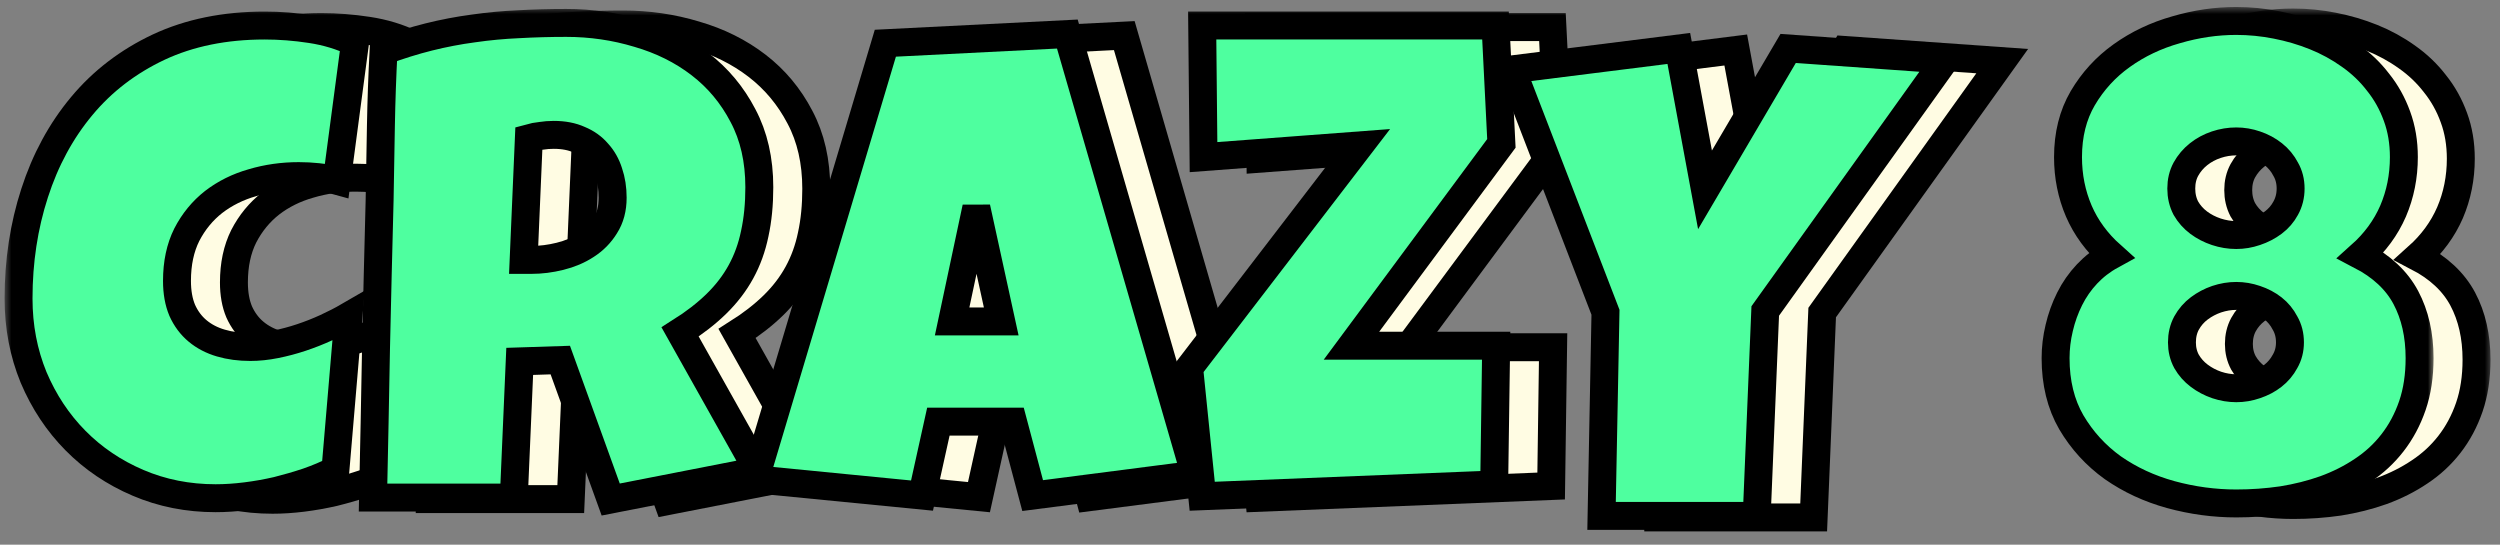<svg width="179" height="39" viewBox="0 0 179 39" fill="none" xmlns="http://www.w3.org/2000/svg">
<rect x="0" y="0" width="179" height="39" fill="#808080" stroke="none"/>
<mask id="path-1-outside-1_1111_41636" maskUnits="userSpaceOnUse" x="4.405" y="0.611" width="174" height="38" fill="black">
<rect fill="white" x="4.405" y="0.611" width="174" height="38"/>
<path d="M29.499 3.158L28.186 13.049C27.733 12.924 27.28 12.838 26.827 12.791C26.374 12.744 25.921 12.721 25.468 12.721C24.311 12.721 23.21 12.877 22.163 13.19C21.116 13.486 20.186 13.947 19.374 14.572C18.577 15.197 17.936 15.979 17.452 16.916C16.983 17.854 16.749 18.955 16.749 20.221C16.749 21.033 16.874 21.736 17.124 22.33C17.39 22.924 17.757 23.416 18.226 23.807C18.694 24.197 19.249 24.486 19.89 24.674C20.53 24.861 21.233 24.955 21.999 24.955C22.577 24.955 23.179 24.893 23.804 24.768C24.429 24.643 25.046 24.479 25.655 24.275C26.265 24.072 26.858 23.838 27.436 23.572C28.015 23.307 28.546 23.033 29.03 22.752L28.093 33.768C27.483 34.08 26.819 34.361 26.101 34.611C25.398 34.846 24.671 35.057 23.921 35.244C23.171 35.416 22.421 35.549 21.671 35.643C20.921 35.736 20.202 35.783 19.515 35.783C17.53 35.783 15.679 35.416 13.96 34.682C12.241 33.947 10.749 32.94 9.483 31.658C8.218 30.377 7.218 28.869 6.483 27.135C5.765 25.385 5.405 23.502 5.405 21.486C5.405 18.814 5.788 16.299 6.554 13.94C7.319 11.565 8.444 9.486 9.929 7.705C11.413 5.924 13.249 4.518 15.437 3.486C17.64 2.455 20.171 1.939 23.03 1.939C24.108 1.939 25.21 2.025 26.335 2.197C27.476 2.369 28.53 2.689 29.499 3.158Z"/>
<path d="M58.444 13.518C58.444 14.736 58.335 15.846 58.116 16.846C57.913 17.83 57.585 18.736 57.132 19.564C56.679 20.393 56.093 21.158 55.374 21.861C54.655 22.564 53.788 23.236 52.773 23.877L58.351 33.815L47.804 35.877L44.194 25.893L41.288 25.986L40.866 35.736H30.788C30.866 32.174 30.936 28.627 30.999 25.096C31.077 21.564 31.163 18.018 31.257 14.455C31.288 12.658 31.319 10.877 31.351 9.111C31.382 7.346 31.444 5.564 31.538 3.768C32.632 3.361 33.71 3.025 34.773 2.76C35.835 2.494 36.898 2.291 37.96 2.15C39.038 1.994 40.124 1.893 41.218 1.846C42.327 1.783 43.46 1.752 44.616 1.752C46.398 1.752 48.116 2.002 49.773 2.502C51.444 2.986 52.921 3.721 54.202 4.705C55.483 5.689 56.507 6.916 57.273 8.385C58.054 9.854 58.444 11.565 58.444 13.518ZM47.944 14.268C47.944 13.611 47.851 13.01 47.663 12.463C47.491 11.916 47.226 11.447 46.866 11.057C46.523 10.65 46.085 10.338 45.554 10.119C45.038 9.885 44.429 9.768 43.726 9.768C43.413 9.768 43.108 9.791 42.812 9.838C42.515 9.869 42.226 9.924 41.944 10.002L41.569 18.721H42.132C42.804 18.721 43.483 18.635 44.171 18.463C44.874 18.291 45.499 18.025 46.046 17.666C46.608 17.307 47.062 16.846 47.405 16.283C47.765 15.721 47.944 15.049 47.944 14.268Z"/>
<path d="M89.64 34.096L78.015 35.596L76.608 30.299H71.265L70.093 35.596L58.14 34.424L67.468 3.205L80.499 2.549L89.64 34.096ZM75.765 23.127L73.983 14.971L72.249 23.127H75.765Z"/>
<path d="M111.577 10.377L100.843 24.861H111.202L111.062 34.799L90.155 35.643L89.218 26.455L101.452 10.518L90.249 11.361L90.155 1.939L111.155 1.939L111.577 10.377Z"/>
<path d="M143.358 4.377L130.468 22.377L129.858 37.049H118.749L119.03 22.471L112.327 5.08L124.28 3.58L126.155 13.705L132.108 3.58L143.358 4.377Z"/>
<path d="M177.319 25.752C177.319 27.018 177.147 28.15 176.804 29.15C176.46 30.15 175.983 31.041 175.374 31.822C174.78 32.588 174.069 33.244 173.241 33.791C172.429 34.338 171.53 34.791 170.546 35.15C169.577 35.494 168.554 35.752 167.476 35.924C166.397 36.08 165.304 36.158 164.194 36.158C162.616 36.158 161.054 35.947 159.507 35.525C157.976 35.103 156.593 34.463 155.358 33.603C154.14 32.728 153.147 31.643 152.382 30.346C151.632 29.049 151.257 27.518 151.257 25.752C151.257 25.033 151.343 24.314 151.515 23.596C151.687 22.861 151.937 22.166 152.265 21.51C152.593 20.854 153.007 20.26 153.507 19.729C154.007 19.197 154.585 18.752 155.241 18.393C154.21 17.471 153.437 16.416 152.921 15.229C152.405 14.025 152.147 12.736 152.147 11.361C152.147 9.752 152.499 8.346 153.202 7.143C153.921 5.924 154.851 4.908 155.991 4.096C157.147 3.268 158.444 2.65 159.882 2.244C161.319 1.822 162.757 1.611 164.194 1.611C165.147 1.611 166.101 1.705 167.054 1.893C168.022 2.08 168.952 2.354 169.843 2.713C170.733 3.072 171.562 3.525 172.327 4.072C173.108 4.619 173.78 5.26 174.343 5.994C174.921 6.713 175.374 7.525 175.702 8.432C176.03 9.322 176.194 10.299 176.194 11.361C176.194 12.736 175.937 14.025 175.421 15.229C174.905 16.416 174.132 17.471 173.101 18.393C174.601 19.174 175.679 20.182 176.335 21.416C176.991 22.65 177.319 24.096 177.319 25.752ZM168.085 13.611C168.085 13.096 167.968 12.635 167.733 12.229C167.515 11.807 167.218 11.447 166.843 11.15C166.468 10.854 166.046 10.627 165.577 10.471C165.124 10.315 164.663 10.236 164.194 10.236C163.71 10.236 163.233 10.315 162.765 10.471C162.296 10.627 161.874 10.854 161.499 11.15C161.124 11.447 160.819 11.807 160.585 12.229C160.366 12.635 160.257 13.096 160.257 13.611C160.257 14.127 160.366 14.596 160.585 15.018C160.819 15.424 161.124 15.768 161.499 16.049C161.874 16.33 162.296 16.549 162.765 16.705C163.233 16.861 163.71 16.939 164.194 16.939C164.663 16.939 165.124 16.861 165.577 16.705C166.046 16.549 166.468 16.33 166.843 16.049C167.218 15.768 167.515 15.424 167.733 15.018C167.968 14.596 168.085 14.127 168.085 13.611ZM168.038 24.627C168.038 24.111 167.921 23.65 167.687 23.244C167.468 22.822 167.179 22.471 166.819 22.189C166.46 21.908 166.046 21.689 165.577 21.533C165.124 21.377 164.663 21.299 164.194 21.299C163.726 21.299 163.257 21.377 162.788 21.533C162.335 21.689 161.921 21.908 161.546 22.189C161.171 22.471 160.866 22.822 160.632 23.244C160.413 23.65 160.304 24.111 160.304 24.627C160.304 25.127 160.413 25.58 160.632 25.986C160.866 26.393 161.171 26.736 161.546 27.018C161.921 27.299 162.335 27.518 162.788 27.674C163.257 27.83 163.726 27.908 164.194 27.908C164.663 27.908 165.124 27.83 165.577 27.674C166.046 27.518 166.46 27.299 166.819 27.018C167.179 26.736 167.468 26.393 167.687 25.986C167.921 25.58 168.038 25.127 168.038 24.627Z"/>
</mask>
<path d="M29.499 3.158L28.186 13.049C27.733 12.924 27.28 12.838 26.827 12.791C26.374 12.744 25.921 12.721 25.468 12.721C24.311 12.721 23.21 12.877 22.163 13.19C21.116 13.486 20.186 13.947 19.374 14.572C18.577 15.197 17.936 15.979 17.452 16.916C16.983 17.854 16.749 18.955 16.749 20.221C16.749 21.033 16.874 21.736 17.124 22.33C17.39 22.924 17.757 23.416 18.226 23.807C18.694 24.197 19.249 24.486 19.89 24.674C20.53 24.861 21.233 24.955 21.999 24.955C22.577 24.955 23.179 24.893 23.804 24.768C24.429 24.643 25.046 24.479 25.655 24.275C26.265 24.072 26.858 23.838 27.436 23.572C28.015 23.307 28.546 23.033 29.03 22.752L28.093 33.768C27.483 34.08 26.819 34.361 26.101 34.611C25.398 34.846 24.671 35.057 23.921 35.244C23.171 35.416 22.421 35.549 21.671 35.643C20.921 35.736 20.202 35.783 19.515 35.783C17.53 35.783 15.679 35.416 13.96 34.682C12.241 33.947 10.749 32.94 9.483 31.658C8.218 30.377 7.218 28.869 6.483 27.135C5.765 25.385 5.405 23.502 5.405 21.486C5.405 18.814 5.788 16.299 6.554 13.94C7.319 11.565 8.444 9.486 9.929 7.705C11.413 5.924 13.249 4.518 15.437 3.486C17.64 2.455 20.171 1.939 23.03 1.939C24.108 1.939 25.21 2.025 26.335 2.197C27.476 2.369 28.53 2.689 29.499 3.158Z" fill="#FFFCE3"/>
<path d="M58.444 13.518C58.444 14.736 58.335 15.846 58.116 16.846C57.913 17.83 57.585 18.736 57.132 19.564C56.679 20.393 56.093 21.158 55.374 21.861C54.655 22.564 53.788 23.236 52.773 23.877L58.351 33.815L47.804 35.877L44.194 25.893L41.288 25.986L40.866 35.736H30.788C30.866 32.174 30.936 28.627 30.999 25.096C31.077 21.564 31.163 18.018 31.257 14.455C31.288 12.658 31.319 10.877 31.351 9.111C31.382 7.346 31.444 5.564 31.538 3.768C32.632 3.361 33.71 3.025 34.773 2.76C35.835 2.494 36.898 2.291 37.96 2.15C39.038 1.994 40.124 1.893 41.218 1.846C42.327 1.783 43.46 1.752 44.616 1.752C46.398 1.752 48.116 2.002 49.773 2.502C51.444 2.986 52.921 3.721 54.202 4.705C55.483 5.689 56.507 6.916 57.273 8.385C58.054 9.854 58.444 11.565 58.444 13.518ZM47.944 14.268C47.944 13.611 47.851 13.01 47.663 12.463C47.491 11.916 47.226 11.447 46.866 11.057C46.523 10.65 46.085 10.338 45.554 10.119C45.038 9.885 44.429 9.768 43.726 9.768C43.413 9.768 43.108 9.791 42.812 9.838C42.515 9.869 42.226 9.924 41.944 10.002L41.569 18.721H42.132C42.804 18.721 43.483 18.635 44.171 18.463C44.874 18.291 45.499 18.025 46.046 17.666C46.608 17.307 47.062 16.846 47.405 16.283C47.765 15.721 47.944 15.049 47.944 14.268Z" fill="#FFFCE3"/>
<path d="M89.64 34.096L78.015 35.596L76.608 30.299H71.265L70.093 35.596L58.14 34.424L67.468 3.205L80.499 2.549L89.64 34.096ZM75.765 23.127L73.983 14.971L72.249 23.127H75.765Z" fill="#FFFCE3"/>
<path d="M111.577 10.377L100.843 24.861H111.202L111.062 34.799L90.155 35.643L89.218 26.455L101.452 10.518L90.249 11.361L90.155 1.939L111.155 1.939L111.577 10.377Z" fill="#FFFCE3"/>
<path d="M143.358 4.377L130.468 22.377L129.858 37.049H118.749L119.03 22.471L112.327 5.08L124.28 3.58L126.155 13.705L132.108 3.58L143.358 4.377Z" fill="#FFFCE3"/>
<path d="M177.319 25.752C177.319 27.018 177.147 28.15 176.804 29.15C176.46 30.15 175.983 31.041 175.374 31.822C174.78 32.588 174.069 33.244 173.241 33.791C172.429 34.338 171.53 34.791 170.546 35.15C169.577 35.494 168.554 35.752 167.476 35.924C166.397 36.08 165.304 36.158 164.194 36.158C162.616 36.158 161.054 35.947 159.507 35.525C157.976 35.103 156.593 34.463 155.358 33.603C154.14 32.728 153.147 31.643 152.382 30.346C151.632 29.049 151.257 27.518 151.257 25.752C151.257 25.033 151.343 24.314 151.515 23.596C151.687 22.861 151.937 22.166 152.265 21.51C152.593 20.854 153.007 20.26 153.507 19.729C154.007 19.197 154.585 18.752 155.241 18.393C154.21 17.471 153.437 16.416 152.921 15.229C152.405 14.025 152.147 12.736 152.147 11.361C152.147 9.752 152.499 8.346 153.202 7.143C153.921 5.924 154.851 4.908 155.991 4.096C157.147 3.268 158.444 2.65 159.882 2.244C161.319 1.822 162.757 1.611 164.194 1.611C165.147 1.611 166.101 1.705 167.054 1.893C168.022 2.08 168.952 2.354 169.843 2.713C170.733 3.072 171.562 3.525 172.327 4.072C173.108 4.619 173.78 5.26 174.343 5.994C174.921 6.713 175.374 7.525 175.702 8.432C176.03 9.322 176.194 10.299 176.194 11.361C176.194 12.736 175.937 14.025 175.421 15.229C174.905 16.416 174.132 17.471 173.101 18.393C174.601 19.174 175.679 20.182 176.335 21.416C176.991 22.65 177.319 24.096 177.319 25.752ZM168.085 13.611C168.085 13.096 167.968 12.635 167.733 12.229C167.515 11.807 167.218 11.447 166.843 11.15C166.468 10.854 166.046 10.627 165.577 10.471C165.124 10.315 164.663 10.236 164.194 10.236C163.71 10.236 163.233 10.315 162.765 10.471C162.296 10.627 161.874 10.854 161.499 11.15C161.124 11.447 160.819 11.807 160.585 12.229C160.366 12.635 160.257 13.096 160.257 13.611C160.257 14.127 160.366 14.596 160.585 15.018C160.819 15.424 161.124 15.768 161.499 16.049C161.874 16.33 162.296 16.549 162.765 16.705C163.233 16.861 163.71 16.939 164.194 16.939C164.663 16.939 165.124 16.861 165.577 16.705C166.046 16.549 166.468 16.33 166.843 16.049C167.218 15.768 167.515 15.424 167.733 15.018C167.968 14.596 168.085 14.127 168.085 13.611ZM168.038 24.627C168.038 24.111 167.921 23.65 167.687 23.244C167.468 22.822 167.179 22.471 166.819 22.189C166.46 21.908 166.046 21.689 165.577 21.533C165.124 21.377 164.663 21.299 164.194 21.299C163.726 21.299 163.257 21.377 162.788 21.533C162.335 21.689 161.921 21.908 161.546 22.189C161.171 22.471 160.866 22.822 160.632 23.244C160.413 23.65 160.304 24.111 160.304 24.627C160.304 25.127 160.413 25.58 160.632 25.986C160.866 26.393 161.171 26.736 161.546 27.018C161.921 27.299 162.335 27.518 162.788 27.674C163.257 27.83 163.726 27.908 164.194 27.908C164.663 27.908 165.124 27.83 165.577 27.674C166.046 27.518 166.46 27.299 166.819 27.018C167.179 26.736 167.468 26.393 167.687 25.986C167.921 25.58 168.038 25.127 168.038 24.627Z" fill="#FFFCE3"/>
<path d="M29.499 3.158L28.186 13.049C27.733 12.924 27.28 12.838 26.827 12.791C26.374 12.744 25.921 12.721 25.468 12.721C24.311 12.721 23.21 12.877 22.163 13.19C21.116 13.486 20.186 13.947 19.374 14.572C18.577 15.197 17.936 15.979 17.452 16.916C16.983 17.854 16.749 18.955 16.749 20.221C16.749 21.033 16.874 21.736 17.124 22.33C17.39 22.924 17.757 23.416 18.226 23.807C18.694 24.197 19.249 24.486 19.89 24.674C20.53 24.861 21.233 24.955 21.999 24.955C22.577 24.955 23.179 24.893 23.804 24.768C24.429 24.643 25.046 24.479 25.655 24.275C26.265 24.072 26.858 23.838 27.436 23.572C28.015 23.307 28.546 23.033 29.03 22.752L28.093 33.768C27.483 34.08 26.819 34.361 26.101 34.611C25.398 34.846 24.671 35.057 23.921 35.244C23.171 35.416 22.421 35.549 21.671 35.643C20.921 35.736 20.202 35.783 19.515 35.783C17.53 35.783 15.679 35.416 13.96 34.682C12.241 33.947 10.749 32.94 9.483 31.658C8.218 30.377 7.218 28.869 6.483 27.135C5.765 25.385 5.405 23.502 5.405 21.486C5.405 18.814 5.788 16.299 6.554 13.94C7.319 11.565 8.444 9.486 9.929 7.705C11.413 5.924 13.249 4.518 15.437 3.486C17.64 2.455 20.171 1.939 23.03 1.939C24.108 1.939 25.21 2.025 26.335 2.197C27.476 2.369 28.53 2.689 29.499 3.158Z" stroke="black" stroke-width="2" mask="url(#path-1-outside-1_1111_41636)"/>
<path d="M58.444 13.518C58.444 14.736 58.335 15.846 58.116 16.846C57.913 17.83 57.585 18.736 57.132 19.564C56.679 20.393 56.093 21.158 55.374 21.861C54.655 22.564 53.788 23.236 52.773 23.877L58.351 33.815L47.804 35.877L44.194 25.893L41.288 25.986L40.866 35.736H30.788C30.866 32.174 30.936 28.627 30.999 25.096C31.077 21.564 31.163 18.018 31.257 14.455C31.288 12.658 31.319 10.877 31.351 9.111C31.382 7.346 31.444 5.564 31.538 3.768C32.632 3.361 33.71 3.025 34.773 2.76C35.835 2.494 36.898 2.291 37.96 2.15C39.038 1.994 40.124 1.893 41.218 1.846C42.327 1.783 43.46 1.752 44.616 1.752C46.398 1.752 48.116 2.002 49.773 2.502C51.444 2.986 52.921 3.721 54.202 4.705C55.483 5.689 56.507 6.916 57.273 8.385C58.054 9.854 58.444 11.565 58.444 13.518ZM47.944 14.268C47.944 13.611 47.851 13.01 47.663 12.463C47.491 11.916 47.226 11.447 46.866 11.057C46.523 10.65 46.085 10.338 45.554 10.119C45.038 9.885 44.429 9.768 43.726 9.768C43.413 9.768 43.108 9.791 42.812 9.838C42.515 9.869 42.226 9.924 41.944 10.002L41.569 18.721H42.132C42.804 18.721 43.483 18.635 44.171 18.463C44.874 18.291 45.499 18.025 46.046 17.666C46.608 17.307 47.062 16.846 47.405 16.283C47.765 15.721 47.944 15.049 47.944 14.268Z" stroke="black" stroke-width="2" mask="url(#path-1-outside-1_1111_41636)"/>
<path d="M89.64 34.096L78.015 35.596L76.608 30.299H71.265L70.093 35.596L58.14 34.424L67.468 3.205L80.499 2.549L89.64 34.096ZM75.765 23.127L73.983 14.971L72.249 23.127H75.765Z" stroke="black" stroke-width="2" mask="url(#path-1-outside-1_1111_41636)"/>
<path d="M111.577 10.377L100.843 24.861H111.202L111.062 34.799L90.155 35.643L89.218 26.455L101.452 10.518L90.249 11.361L90.155 1.939L111.155 1.939L111.577 10.377Z" stroke="black" stroke-width="2" mask="url(#path-1-outside-1_1111_41636)"/>
<path d="M143.358 4.377L130.468 22.377L129.858 37.049H118.749L119.03 22.471L112.327 5.08L124.28 3.58L126.155 13.705L132.108 3.58L143.358 4.377Z" stroke="black" stroke-width="2" mask="url(#path-1-outside-1_1111_41636)"/>
<path d="M177.319 25.752C177.319 27.018 177.147 28.15 176.804 29.15C176.46 30.15 175.983 31.041 175.374 31.822C174.78 32.588 174.069 33.244 173.241 33.791C172.429 34.338 171.53 34.791 170.546 35.15C169.577 35.494 168.554 35.752 167.476 35.924C166.397 36.08 165.304 36.158 164.194 36.158C162.616 36.158 161.054 35.947 159.507 35.525C157.976 35.103 156.593 34.463 155.358 33.603C154.14 32.728 153.147 31.643 152.382 30.346C151.632 29.049 151.257 27.518 151.257 25.752C151.257 25.033 151.343 24.314 151.515 23.596C151.687 22.861 151.937 22.166 152.265 21.51C152.593 20.854 153.007 20.26 153.507 19.729C154.007 19.197 154.585 18.752 155.241 18.393C154.21 17.471 153.437 16.416 152.921 15.229C152.405 14.025 152.147 12.736 152.147 11.361C152.147 9.752 152.499 8.346 153.202 7.143C153.921 5.924 154.851 4.908 155.991 4.096C157.147 3.268 158.444 2.65 159.882 2.244C161.319 1.822 162.757 1.611 164.194 1.611C165.147 1.611 166.101 1.705 167.054 1.893C168.022 2.08 168.952 2.354 169.843 2.713C170.733 3.072 171.562 3.525 172.327 4.072C173.108 4.619 173.78 5.26 174.343 5.994C174.921 6.713 175.374 7.525 175.702 8.432C176.03 9.322 176.194 10.299 176.194 11.361C176.194 12.736 175.937 14.025 175.421 15.229C174.905 16.416 174.132 17.471 173.101 18.393C174.601 19.174 175.679 20.182 176.335 21.416C176.991 22.65 177.319 24.096 177.319 25.752ZM168.085 13.611C168.085 13.096 167.968 12.635 167.733 12.229C167.515 11.807 167.218 11.447 166.843 11.15C166.468 10.854 166.046 10.627 165.577 10.471C165.124 10.315 164.663 10.236 164.194 10.236C163.71 10.236 163.233 10.315 162.765 10.471C162.296 10.627 161.874 10.854 161.499 11.15C161.124 11.447 160.819 11.807 160.585 12.229C160.366 12.635 160.257 13.096 160.257 13.611C160.257 14.127 160.366 14.596 160.585 15.018C160.819 15.424 161.124 15.768 161.499 16.049C161.874 16.33 162.296 16.549 162.765 16.705C163.233 16.861 163.71 16.939 164.194 16.939C164.663 16.939 165.124 16.861 165.577 16.705C166.046 16.549 166.468 16.33 166.843 16.049C167.218 15.768 167.515 15.424 167.733 15.018C167.968 14.596 168.085 14.127 168.085 13.611ZM168.038 24.627C168.038 24.111 167.921 23.65 167.687 23.244C167.468 22.822 167.179 22.471 166.819 22.189C166.46 21.908 166.046 21.689 165.577 21.533C165.124 21.377 164.663 21.299 164.194 21.299C163.726 21.299 163.257 21.377 162.788 21.533C162.335 21.689 161.921 21.908 161.546 22.189C161.171 22.471 160.866 22.822 160.632 23.244C160.413 23.65 160.304 24.111 160.304 24.627C160.304 25.127 160.413 25.58 160.632 25.986C160.866 26.393 161.171 26.736 161.546 27.018C161.921 27.299 162.335 27.518 162.788 27.674C163.257 27.83 163.726 27.908 164.194 27.908C164.663 27.908 165.124 27.83 165.577 27.674C166.046 27.518 166.46 27.299 166.819 27.018C167.179 26.736 167.468 26.393 167.687 25.986C167.921 25.58 168.038 25.127 168.038 24.627Z" stroke="black" stroke-width="2" mask="url(#path-1-outside-1_1111_41636)"/>
<mask id="path-2-outside-2_1111_41636" maskUnits="userSpaceOnUse" x="0.328" y="0.5" width="174" height="38" fill="black">
<rect fill="white" x="0.328" y="0.5" width="174" height="38"/>
<path d="M25.422 3.047L24.109 12.938C23.656 12.812 23.203 12.727 22.75 12.68C22.297 12.633 21.844 12.609 21.391 12.609C20.234 12.609 19.133 12.766 18.086 13.078C17.039 13.375 16.109 13.836 15.297 14.461C14.5 15.086 13.859 15.867 13.375 16.805C12.906 17.742 12.672 18.844 12.672 20.109C12.672 20.922 12.797 21.625 13.047 22.219C13.312 22.812 13.68 23.305 14.148 23.695C14.617 24.086 15.172 24.375 15.812 24.562C16.453 24.75 17.156 24.844 17.922 24.844C18.5 24.844 19.102 24.781 19.727 24.656C20.352 24.531 20.969 24.367 21.578 24.164C22.188 23.961 22.781 23.727 23.359 23.461C23.938 23.195 24.469 22.922 24.953 22.641L24.016 33.656C23.406 33.969 22.742 34.25 22.023 34.5C21.32 34.734 20.594 34.945 19.844 35.133C19.094 35.305 18.344 35.438 17.594 35.531C16.844 35.625 16.125 35.672 15.438 35.672C13.453 35.672 11.602 35.305 9.883 34.57C8.164 33.836 6.672 32.828 5.406 31.547C4.141 30.266 3.141 28.758 2.406 27.023C1.688 25.273 1.328 23.391 1.328 21.375C1.328 18.703 1.711 16.188 2.477 13.828C3.242 11.453 4.367 9.375 5.852 7.594C7.336 5.812 9.172 4.406 11.359 3.375C13.562 2.344 16.094 1.828 18.953 1.828C20.031 1.828 21.133 1.914 22.258 2.086C23.398 2.258 24.453 2.578 25.422 3.047Z"/>
<path d="M54.367 13.406C54.367 14.625 54.258 15.734 54.039 16.734C53.836 17.719 53.508 18.625 53.055 19.453C52.602 20.281 52.016 21.047 51.297 21.75C50.578 22.453 49.711 23.125 48.695 23.766L54.273 33.703L43.727 35.766L40.117 25.781L37.211 25.875L36.789 35.625H26.711C26.789 32.062 26.859 28.516 26.922 24.984C27 21.453 27.086 17.906 27.18 14.344C27.211 12.547 27.242 10.766 27.273 9C27.305 7.234 27.367 5.453 27.461 3.656C28.555 3.25 29.633 2.914 30.695 2.648C31.758 2.383 32.82 2.18 33.883 2.039C34.961 1.883 36.047 1.781 37.141 1.734C38.25 1.672 39.383 1.641 40.539 1.641C42.32 1.641 44.039 1.891 45.695 2.391C47.367 2.875 48.844 3.609 50.125 4.594C51.406 5.578 52.43 6.805 53.195 8.273C53.977 9.742 54.367 11.453 54.367 13.406ZM43.867 14.156C43.867 13.5 43.773 12.898 43.586 12.352C43.414 11.805 43.148 11.336 42.789 10.945C42.445 10.539 42.008 10.227 41.477 10.008C40.961 9.773 40.352 9.656 39.648 9.656C39.336 9.656 39.031 9.68 38.734 9.727C38.438 9.758 38.148 9.812 37.867 9.891L37.492 18.609H38.055C38.727 18.609 39.406 18.523 40.094 18.352C40.797 18.18 41.422 17.914 41.969 17.555C42.531 17.195 42.984 16.734 43.328 16.172C43.688 15.609 43.867 14.938 43.867 14.156Z"/>
<path d="M85.562 33.984L73.938 35.484L72.531 30.188H67.188L66.016 35.484L54.062 34.312L63.391 3.094L76.422 2.438L85.562 33.984ZM71.688 23.016L69.906 14.859L68.172 23.016H71.688Z"/>
<path d="M107.5 10.266L96.766 24.75H107.125L106.984 34.688L86.078 35.531L85.141 26.344L97.375 10.406L86.172 11.25L86.078 1.828L107.078 1.828L107.5 10.266Z"/>
<path d="M139.281 4.266L126.391 22.266L125.781 36.938H114.672L114.953 22.359L108.25 4.969L120.203 3.469L122.078 13.594L128.031 3.469L139.281 4.266Z"/>
<path d="M173.242 25.641C173.242 26.906 173.07 28.039 172.727 29.039C172.383 30.039 171.906 30.93 171.297 31.711C170.703 32.477 169.992 33.133 169.164 33.68C168.352 34.227 167.453 34.68 166.469 35.039C165.5 35.383 164.477 35.641 163.398 35.812C162.32 35.969 161.227 36.047 160.117 36.047C158.539 36.047 156.977 35.836 155.43 35.414C153.898 34.992 152.516 34.352 151.281 33.492C150.062 32.617 149.07 31.531 148.305 30.234C147.555 28.938 147.18 27.406 147.18 25.641C147.18 24.922 147.266 24.203 147.438 23.484C147.609 22.75 147.859 22.055 148.188 21.398C148.516 20.742 148.93 20.148 149.43 19.617C149.93 19.086 150.508 18.641 151.164 18.281C150.133 17.359 149.359 16.305 148.844 15.117C148.328 13.914 148.07 12.625 148.07 11.25C148.07 9.641 148.422 8.234 149.125 7.031C149.844 5.812 150.773 4.797 151.914 3.984C153.07 3.156 154.367 2.539 155.805 2.133C157.242 1.711 158.68 1.5 160.117 1.5C161.07 1.5 162.023 1.594 162.977 1.781C163.945 1.969 164.875 2.242 165.766 2.602C166.656 2.961 167.484 3.414 168.25 3.961C169.031 4.508 169.703 5.148 170.266 5.883C170.844 6.602 171.297 7.414 171.625 8.32C171.953 9.211 172.117 10.188 172.117 11.25C172.117 12.625 171.859 13.914 171.344 15.117C170.828 16.305 170.055 17.359 169.023 18.281C170.523 19.062 171.602 20.07 172.258 21.305C172.914 22.539 173.242 23.984 173.242 25.641ZM164.008 13.5C164.008 12.984 163.891 12.523 163.656 12.117C163.438 11.695 163.141 11.336 162.766 11.039C162.391 10.742 161.969 10.516 161.5 10.359C161.047 10.203 160.586 10.125 160.117 10.125C159.633 10.125 159.156 10.203 158.688 10.359C158.219 10.516 157.797 10.742 157.422 11.039C157.047 11.336 156.742 11.695 156.508 12.117C156.289 12.523 156.18 12.984 156.18 13.5C156.18 14.016 156.289 14.484 156.508 14.906C156.742 15.312 157.047 15.656 157.422 15.938C157.797 16.219 158.219 16.438 158.688 16.594C159.156 16.75 159.633 16.828 160.117 16.828C160.586 16.828 161.047 16.75 161.5 16.594C161.969 16.438 162.391 16.219 162.766 15.938C163.141 15.656 163.438 15.312 163.656 14.906C163.891 14.484 164.008 14.016 164.008 13.5ZM163.961 24.516C163.961 24 163.844 23.539 163.609 23.133C163.391 22.711 163.102 22.359 162.742 22.078C162.383 21.797 161.969 21.578 161.5 21.422C161.047 21.266 160.586 21.188 160.117 21.188C159.648 21.188 159.18 21.266 158.711 21.422C158.258 21.578 157.844 21.797 157.469 22.078C157.094 22.359 156.789 22.711 156.555 23.133C156.336 23.539 156.227 24 156.227 24.516C156.227 25.016 156.336 25.469 156.555 25.875C156.789 26.281 157.094 26.625 157.469 26.906C157.844 27.188 158.258 27.406 158.711 27.562C159.18 27.719 159.648 27.797 160.117 27.797C160.586 27.797 161.047 27.719 161.5 27.562C161.969 27.406 162.383 27.188 162.742 26.906C163.102 26.625 163.391 26.281 163.609 25.875C163.844 25.469 163.961 25.016 163.961 24.516Z"/>
</mask>
<path d="M25.422 3.047L24.109 12.938C23.656 12.812 23.203 12.727 22.75 12.68C22.297 12.633 21.844 12.609 21.391 12.609C20.234 12.609 19.133 12.766 18.086 13.078C17.039 13.375 16.109 13.836 15.297 14.461C14.5 15.086 13.859 15.867 13.375 16.805C12.906 17.742 12.672 18.844 12.672 20.109C12.672 20.922 12.797 21.625 13.047 22.219C13.312 22.812 13.68 23.305 14.148 23.695C14.617 24.086 15.172 24.375 15.812 24.562C16.453 24.75 17.156 24.844 17.922 24.844C18.5 24.844 19.102 24.781 19.727 24.656C20.352 24.531 20.969 24.367 21.578 24.164C22.188 23.961 22.781 23.727 23.359 23.461C23.938 23.195 24.469 22.922 24.953 22.641L24.016 33.656C23.406 33.969 22.742 34.25 22.023 34.5C21.32 34.734 20.594 34.945 19.844 35.133C19.094 35.305 18.344 35.438 17.594 35.531C16.844 35.625 16.125 35.672 15.438 35.672C13.453 35.672 11.602 35.305 9.883 34.57C8.164 33.836 6.672 32.828 5.406 31.547C4.141 30.266 3.141 28.758 2.406 27.023C1.688 25.273 1.328 23.391 1.328 21.375C1.328 18.703 1.711 16.188 2.477 13.828C3.242 11.453 4.367 9.375 5.852 7.594C7.336 5.812 9.172 4.406 11.359 3.375C13.562 2.344 16.094 1.828 18.953 1.828C20.031 1.828 21.133 1.914 22.258 2.086C23.398 2.258 24.453 2.578 25.422 3.047Z" fill="#4EFF9F"/>
<path d="M54.367 13.406C54.367 14.625 54.258 15.734 54.039 16.734C53.836 17.719 53.508 18.625 53.055 19.453C52.602 20.281 52.016 21.047 51.297 21.75C50.578 22.453 49.711 23.125 48.695 23.766L54.273 33.703L43.727 35.766L40.117 25.781L37.211 25.875L36.789 35.625H26.711C26.789 32.062 26.859 28.516 26.922 24.984C27 21.453 27.086 17.906 27.18 14.344C27.211 12.547 27.242 10.766 27.273 9C27.305 7.234 27.367 5.453 27.461 3.656C28.555 3.25 29.633 2.914 30.695 2.648C31.758 2.383 32.82 2.18 33.883 2.039C34.961 1.883 36.047 1.781 37.141 1.734C38.25 1.672 39.383 1.641 40.539 1.641C42.32 1.641 44.039 1.891 45.695 2.391C47.367 2.875 48.844 3.609 50.125 4.594C51.406 5.578 52.43 6.805 53.195 8.273C53.977 9.742 54.367 11.453 54.367 13.406ZM43.867 14.156C43.867 13.5 43.773 12.898 43.586 12.352C43.414 11.805 43.148 11.336 42.789 10.945C42.445 10.539 42.008 10.227 41.477 10.008C40.961 9.773 40.352 9.656 39.648 9.656C39.336 9.656 39.031 9.68 38.734 9.727C38.438 9.758 38.148 9.812 37.867 9.891L37.492 18.609H38.055C38.727 18.609 39.406 18.523 40.094 18.352C40.797 18.18 41.422 17.914 41.969 17.555C42.531 17.195 42.984 16.734 43.328 16.172C43.688 15.609 43.867 14.938 43.867 14.156Z" fill="#4EFF9F"/>
<path d="M85.562 33.984L73.938 35.484L72.531 30.188H67.188L66.016 35.484L54.062 34.312L63.391 3.094L76.422 2.438L85.562 33.984ZM71.688 23.016L69.906 14.859L68.172 23.016H71.688Z" fill="#4EFF9F"/>
<path d="M107.5 10.266L96.766 24.75H107.125L106.984 34.688L86.078 35.531L85.141 26.344L97.375 10.406L86.172 11.25L86.078 1.828L107.078 1.828L107.5 10.266Z" fill="#4EFF9F"/>
<path d="M139.281 4.266L126.391 22.266L125.781 36.938H114.672L114.953 22.359L108.25 4.969L120.203 3.469L122.078 13.594L128.031 3.469L139.281 4.266Z" fill="#4EFF9F"/>
<path d="M173.242 25.641C173.242 26.906 173.07 28.039 172.727 29.039C172.383 30.039 171.906 30.93 171.297 31.711C170.703 32.477 169.992 33.133 169.164 33.68C168.352 34.227 167.453 34.68 166.469 35.039C165.5 35.383 164.477 35.641 163.398 35.812C162.32 35.969 161.227 36.047 160.117 36.047C158.539 36.047 156.977 35.836 155.43 35.414C153.898 34.992 152.516 34.352 151.281 33.492C150.062 32.617 149.07 31.531 148.305 30.234C147.555 28.938 147.18 27.406 147.18 25.641C147.18 24.922 147.266 24.203 147.438 23.484C147.609 22.75 147.859 22.055 148.188 21.398C148.516 20.742 148.93 20.148 149.43 19.617C149.93 19.086 150.508 18.641 151.164 18.281C150.133 17.359 149.359 16.305 148.844 15.117C148.328 13.914 148.07 12.625 148.07 11.25C148.07 9.641 148.422 8.234 149.125 7.031C149.844 5.812 150.773 4.797 151.914 3.984C153.07 3.156 154.367 2.539 155.805 2.133C157.242 1.711 158.68 1.5 160.117 1.5C161.07 1.5 162.023 1.594 162.977 1.781C163.945 1.969 164.875 2.242 165.766 2.602C166.656 2.961 167.484 3.414 168.25 3.961C169.031 4.508 169.703 5.148 170.266 5.883C170.844 6.602 171.297 7.414 171.625 8.32C171.953 9.211 172.117 10.188 172.117 11.25C172.117 12.625 171.859 13.914 171.344 15.117C170.828 16.305 170.055 17.359 169.023 18.281C170.523 19.062 171.602 20.07 172.258 21.305C172.914 22.539 173.242 23.984 173.242 25.641ZM164.008 13.5C164.008 12.984 163.891 12.523 163.656 12.117C163.438 11.695 163.141 11.336 162.766 11.039C162.391 10.742 161.969 10.516 161.5 10.359C161.047 10.203 160.586 10.125 160.117 10.125C159.633 10.125 159.156 10.203 158.688 10.359C158.219 10.516 157.797 10.742 157.422 11.039C157.047 11.336 156.742 11.695 156.508 12.117C156.289 12.523 156.18 12.984 156.18 13.5C156.18 14.016 156.289 14.484 156.508 14.906C156.742 15.312 157.047 15.656 157.422 15.938C157.797 16.219 158.219 16.438 158.688 16.594C159.156 16.75 159.633 16.828 160.117 16.828C160.586 16.828 161.047 16.75 161.5 16.594C161.969 16.438 162.391 16.219 162.766 15.938C163.141 15.656 163.438 15.312 163.656 14.906C163.891 14.484 164.008 14.016 164.008 13.5ZM163.961 24.516C163.961 24 163.844 23.539 163.609 23.133C163.391 22.711 163.102 22.359 162.742 22.078C162.383 21.797 161.969 21.578 161.5 21.422C161.047 21.266 160.586 21.188 160.117 21.188C159.648 21.188 159.18 21.266 158.711 21.422C158.258 21.578 157.844 21.797 157.469 22.078C157.094 22.359 156.789 22.711 156.555 23.133C156.336 23.539 156.227 24 156.227 24.516C156.227 25.016 156.336 25.469 156.555 25.875C156.789 26.281 157.094 26.625 157.469 26.906C157.844 27.188 158.258 27.406 158.711 27.562C159.18 27.719 159.648 27.797 160.117 27.797C160.586 27.797 161.047 27.719 161.5 27.562C161.969 27.406 162.383 27.188 162.742 26.906C163.102 26.625 163.391 26.281 163.609 25.875C163.844 25.469 163.961 25.016 163.961 24.516Z" fill="#4EFF9F"/>
<path d="M25.422 3.047L24.109 12.938C23.656 12.812 23.203 12.727 22.75 12.68C22.297 12.633 21.844 12.609 21.391 12.609C20.234 12.609 19.133 12.766 18.086 13.078C17.039 13.375 16.109 13.836 15.297 14.461C14.5 15.086 13.859 15.867 13.375 16.805C12.906 17.742 12.672 18.844 12.672 20.109C12.672 20.922 12.797 21.625 13.047 22.219C13.312 22.812 13.68 23.305 14.148 23.695C14.617 24.086 15.172 24.375 15.812 24.562C16.453 24.75 17.156 24.844 17.922 24.844C18.5 24.844 19.102 24.781 19.727 24.656C20.352 24.531 20.969 24.367 21.578 24.164C22.188 23.961 22.781 23.727 23.359 23.461C23.938 23.195 24.469 22.922 24.953 22.641L24.016 33.656C23.406 33.969 22.742 34.25 22.023 34.5C21.32 34.734 20.594 34.945 19.844 35.133C19.094 35.305 18.344 35.438 17.594 35.531C16.844 35.625 16.125 35.672 15.438 35.672C13.453 35.672 11.602 35.305 9.883 34.57C8.164 33.836 6.672 32.828 5.406 31.547C4.141 30.266 3.141 28.758 2.406 27.023C1.688 25.273 1.328 23.391 1.328 21.375C1.328 18.703 1.711 16.188 2.477 13.828C3.242 11.453 4.367 9.375 5.852 7.594C7.336 5.812 9.172 4.406 11.359 3.375C13.562 2.344 16.094 1.828 18.953 1.828C20.031 1.828 21.133 1.914 22.258 2.086C23.398 2.258 24.453 2.578 25.422 3.047Z" stroke="black" stroke-width="2" mask="url(#path-2-outside-2_1111_41636)"/>
<path d="M54.367 13.406C54.367 14.625 54.258 15.734 54.039 16.734C53.836 17.719 53.508 18.625 53.055 19.453C52.602 20.281 52.016 21.047 51.297 21.75C50.578 22.453 49.711 23.125 48.695 23.766L54.273 33.703L43.727 35.766L40.117 25.781L37.211 25.875L36.789 35.625H26.711C26.789 32.062 26.859 28.516 26.922 24.984C27 21.453 27.086 17.906 27.18 14.344C27.211 12.547 27.242 10.766 27.273 9C27.305 7.234 27.367 5.453 27.461 3.656C28.555 3.25 29.633 2.914 30.695 2.648C31.758 2.383 32.82 2.18 33.883 2.039C34.961 1.883 36.047 1.781 37.141 1.734C38.25 1.672 39.383 1.641 40.539 1.641C42.32 1.641 44.039 1.891 45.695 2.391C47.367 2.875 48.844 3.609 50.125 4.594C51.406 5.578 52.43 6.805 53.195 8.273C53.977 9.742 54.367 11.453 54.367 13.406ZM43.867 14.156C43.867 13.5 43.773 12.898 43.586 12.352C43.414 11.805 43.148 11.336 42.789 10.945C42.445 10.539 42.008 10.227 41.477 10.008C40.961 9.773 40.352 9.656 39.648 9.656C39.336 9.656 39.031 9.68 38.734 9.727C38.438 9.758 38.148 9.812 37.867 9.891L37.492 18.609H38.055C38.727 18.609 39.406 18.523 40.094 18.352C40.797 18.18 41.422 17.914 41.969 17.555C42.531 17.195 42.984 16.734 43.328 16.172C43.688 15.609 43.867 14.938 43.867 14.156Z" stroke="black" stroke-width="2" mask="url(#path-2-outside-2_1111_41636)"/>
<path d="M85.562 33.984L73.938 35.484L72.531 30.188H67.188L66.016 35.484L54.062 34.312L63.391 3.094L76.422 2.438L85.562 33.984ZM71.688 23.016L69.906 14.859L68.172 23.016H71.688Z" stroke="black" stroke-width="2" mask="url(#path-2-outside-2_1111_41636)"/>
<path d="M107.5 10.266L96.766 24.75H107.125L106.984 34.688L86.078 35.531L85.141 26.344L97.375 10.406L86.172 11.25L86.078 1.828L107.078 1.828L107.5 10.266Z" stroke="black" stroke-width="2" mask="url(#path-2-outside-2_1111_41636)"/>
<path d="M139.281 4.266L126.391 22.266L125.781 36.938H114.672L114.953 22.359L108.25 4.969L120.203 3.469L122.078 13.594L128.031 3.469L139.281 4.266Z" stroke="black" stroke-width="2" mask="url(#path-2-outside-2_1111_41636)"/>
<path d="M173.242 25.641C173.242 26.906 173.07 28.039 172.727 29.039C172.383 30.039 171.906 30.93 171.297 31.711C170.703 32.477 169.992 33.133 169.164 33.68C168.352 34.227 167.453 34.68 166.469 35.039C165.5 35.383 164.477 35.641 163.398 35.812C162.32 35.969 161.227 36.047 160.117 36.047C158.539 36.047 156.977 35.836 155.43 35.414C153.898 34.992 152.516 34.352 151.281 33.492C150.062 32.617 149.07 31.531 148.305 30.234C147.555 28.938 147.18 27.406 147.18 25.641C147.18 24.922 147.266 24.203 147.438 23.484C147.609 22.75 147.859 22.055 148.188 21.398C148.516 20.742 148.93 20.148 149.43 19.617C149.93 19.086 150.508 18.641 151.164 18.281C150.133 17.359 149.359 16.305 148.844 15.117C148.328 13.914 148.07 12.625 148.07 11.25C148.07 9.641 148.422 8.234 149.125 7.031C149.844 5.812 150.773 4.797 151.914 3.984C153.07 3.156 154.367 2.539 155.805 2.133C157.242 1.711 158.68 1.5 160.117 1.5C161.07 1.5 162.023 1.594 162.977 1.781C163.945 1.969 164.875 2.242 165.766 2.602C166.656 2.961 167.484 3.414 168.25 3.961C169.031 4.508 169.703 5.148 170.266 5.883C170.844 6.602 171.297 7.414 171.625 8.32C171.953 9.211 172.117 10.188 172.117 11.25C172.117 12.625 171.859 13.914 171.344 15.117C170.828 16.305 170.055 17.359 169.023 18.281C170.523 19.062 171.602 20.07 172.258 21.305C172.914 22.539 173.242 23.984 173.242 25.641ZM164.008 13.5C164.008 12.984 163.891 12.523 163.656 12.117C163.438 11.695 163.141 11.336 162.766 11.039C162.391 10.742 161.969 10.516 161.5 10.359C161.047 10.203 160.586 10.125 160.117 10.125C159.633 10.125 159.156 10.203 158.688 10.359C158.219 10.516 157.797 10.742 157.422 11.039C157.047 11.336 156.742 11.695 156.508 12.117C156.289 12.523 156.18 12.984 156.18 13.5C156.18 14.016 156.289 14.484 156.508 14.906C156.742 15.312 157.047 15.656 157.422 15.938C157.797 16.219 158.219 16.438 158.688 16.594C159.156 16.75 159.633 16.828 160.117 16.828C160.586 16.828 161.047 16.75 161.5 16.594C161.969 16.438 162.391 16.219 162.766 15.938C163.141 15.656 163.438 15.312 163.656 14.906C163.891 14.484 164.008 14.016 164.008 13.5ZM163.961 24.516C163.961 24 163.844 23.539 163.609 23.133C163.391 22.711 163.102 22.359 162.742 22.078C162.383 21.797 161.969 21.578 161.5 21.422C161.047 21.266 160.586 21.188 160.117 21.188C159.648 21.188 159.18 21.266 158.711 21.422C158.258 21.578 157.844 21.797 157.469 22.078C157.094 22.359 156.789 22.711 156.555 23.133C156.336 23.539 156.227 24 156.227 24.516C156.227 25.016 156.336 25.469 156.555 25.875C156.789 26.281 157.094 26.625 157.469 26.906C157.844 27.188 158.258 27.406 158.711 27.562C159.18 27.719 159.648 27.797 160.117 27.797C160.586 27.797 161.047 27.719 161.5 27.562C161.969 27.406 162.383 27.188 162.742 26.906C163.102 26.625 163.391 26.281 163.609 25.875C163.844 25.469 163.961 25.016 163.961 24.516Z" stroke="black" stroke-width="2" mask="url(#path-2-outside-2_1111_41636)"/>
</svg>
